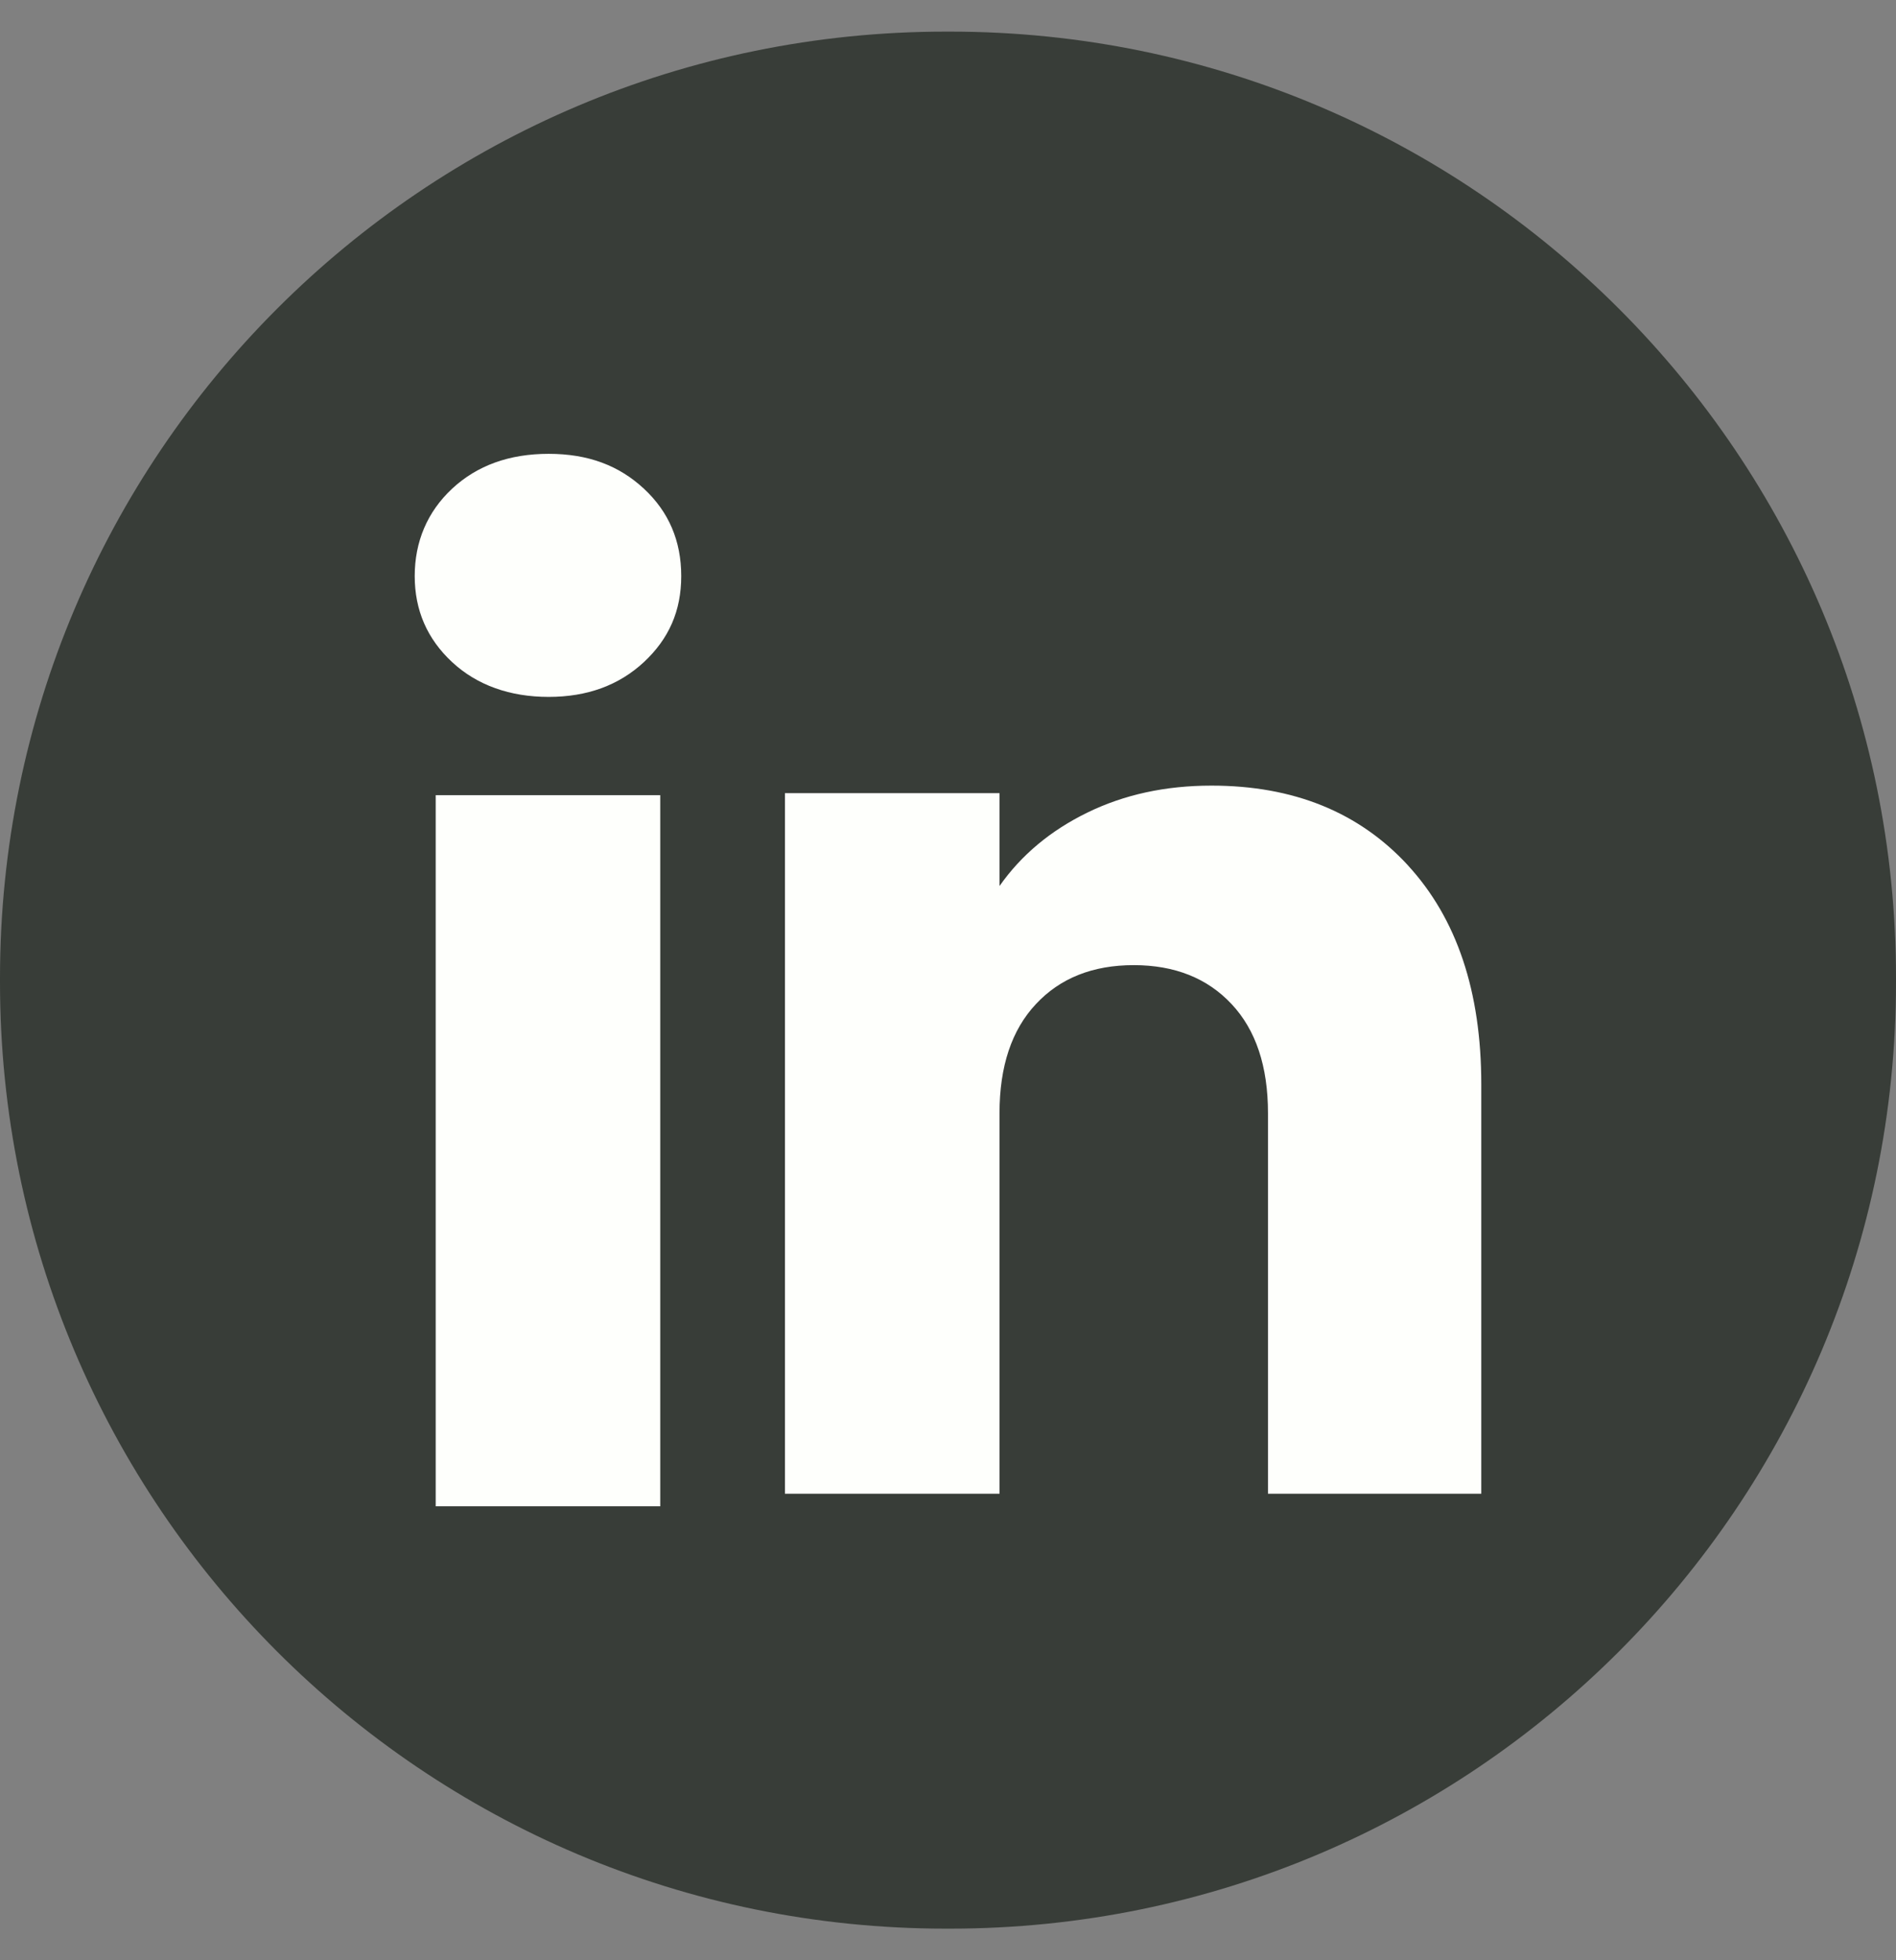 <svg width="30" height="31" viewBox="0 0 30 31" fill="none" xmlns="http://www.w3.org/2000/svg">
<rect x="0" y="0" width="30" height="31" fill="#808080" stroke="none"/>
<path d="M15.034 0.5H14.966C6.7 0.5 0 7.2 0 15.466V15.534C0 23.8 6.7 30.5 14.966 30.5H15.034C23.3 30.5 30 23.8 30 15.534V15.466C30 7.2 23.3 0.5 15.034 0.5Z" fill="#383D38"/>
<path d="M7.154 10.471C6.759 10.104 6.562 9.65 6.562 9.11C6.562 8.569 6.76 8.095 7.154 7.728C7.549 7.361 8.058 7.177 8.681 7.177C9.305 7.177 9.793 7.361 10.188 7.728C10.583 8.094 10.779 8.556 10.779 9.11C10.779 9.664 10.582 10.104 10.188 10.471C9.792 10.838 9.291 11.021 8.681 11.021C8.072 11.021 7.549 10.838 7.154 10.471ZM10.447 12.575V23.821H6.894V12.575H10.447Z" fill="#FEFFFC"/>
<path d="M22.277 13.685C23.051 14.526 23.438 15.68 23.438 17.149V23.622H20.063V17.605C20.063 16.864 19.871 16.288 19.487 15.879C19.104 15.469 18.586 15.263 17.939 15.263C17.291 15.263 16.774 15.468 16.391 15.879C16.007 16.288 15.815 16.864 15.815 17.605V23.622H12.42V12.543H15.815V14.012C16.159 13.522 16.622 13.135 17.204 12.851C17.787 12.566 18.441 12.424 19.17 12.424C20.467 12.424 21.503 12.844 22.277 13.684V13.685Z" fill="#FEFFFC"/>
</svg>
